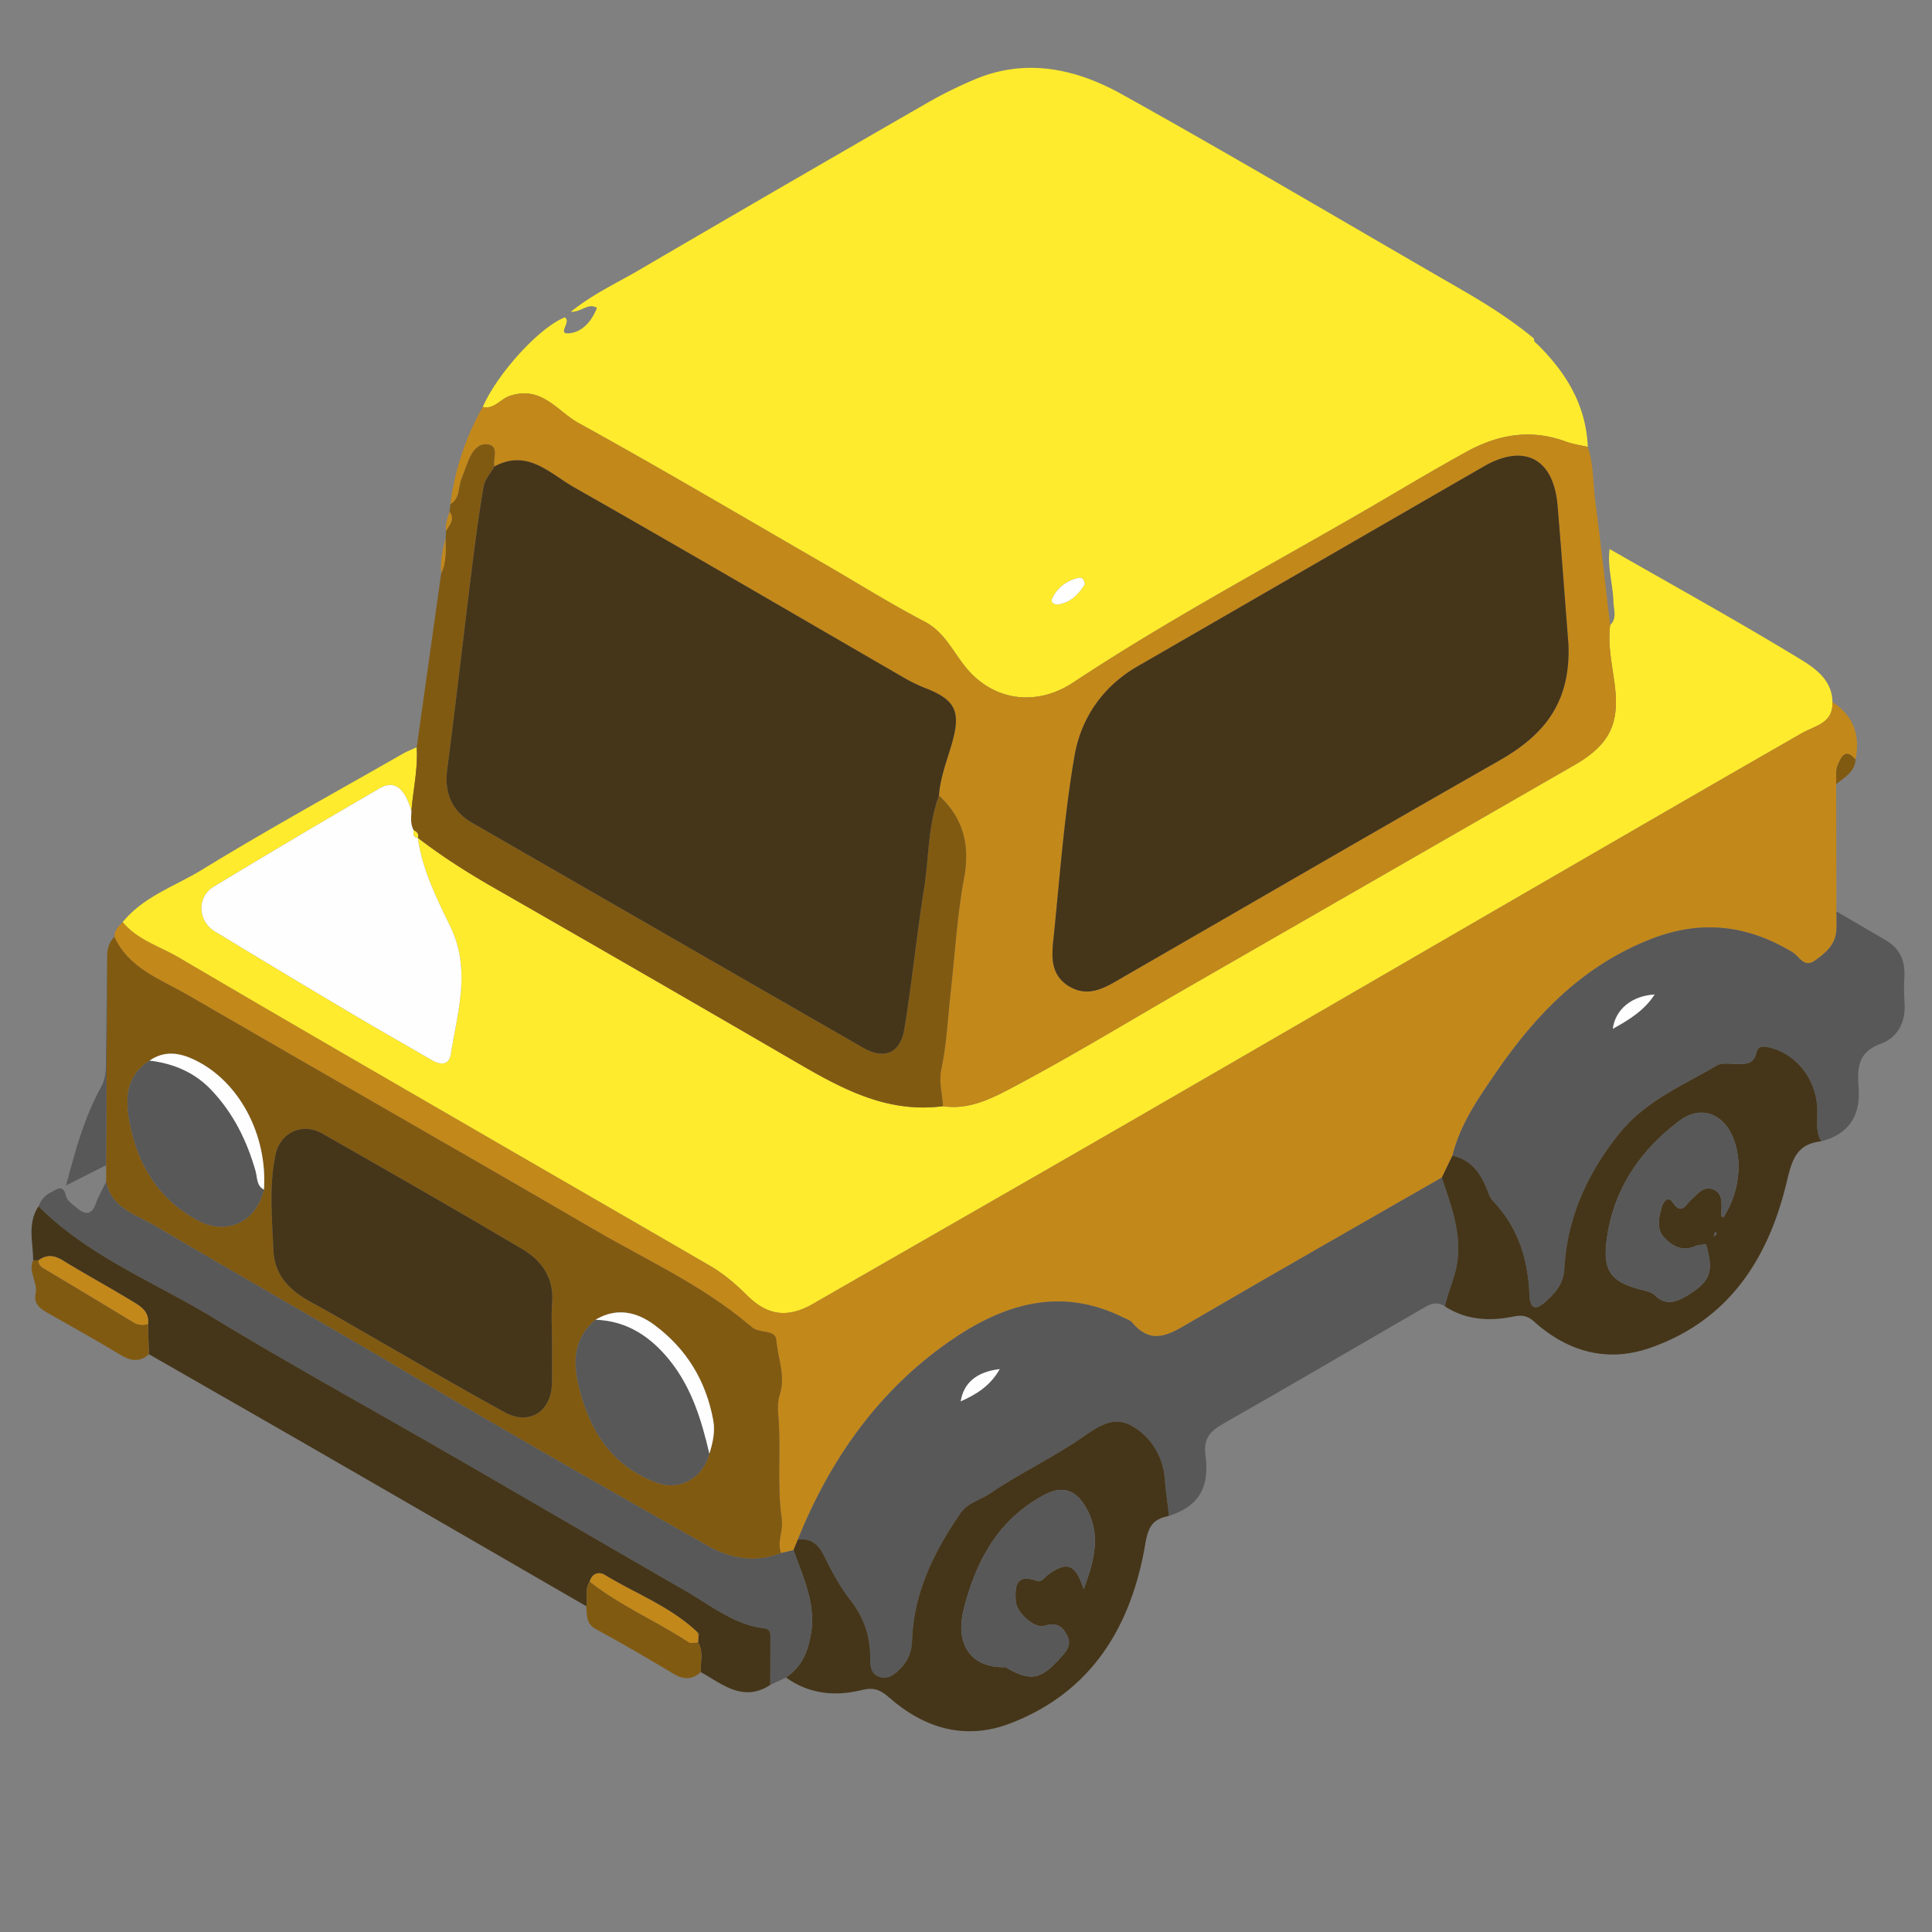 <?xml version="1.0" standalone="no"?><!DOCTYPE svg PUBLIC "-//W3C//DTD SVG 1.1//EN" "http://www.w3.org/Graphics/SVG/1.1/DTD/svg11.dtd"><svg class="icon" width="200px" height="200.00px" viewBox="0 0 1024 1024" version="1.1" xmlns="http://www.w3.org/2000/svg"><rect x="0" y="0" width="1024" height="1024" fill="#808080" stroke="none"/><path d="M255.884 215.708c7.772-17.836 30.048-42.192 43.424-47.492 3.808 2.216-4.16 8.912 2.112 8.452 7.2-0.524 12.168-6.356 14.992-13.504-4.868-2.84-7.792 2.176-13.896 2.112 11.972-9.596 24.284-15.172 35.772-21.9a26547.308 26547.308 0 0 1 152.932-88.696 231.008 231.008 0 0 1 25.404-12.588c27.372-11.56 53.928-5.544 78.088 7.916 60.488 33.704 120.08 69.02 180.072 103.612 13.392 7.724 26.4 15.964 38.308 25.856-0.292 1.616 0.932 2.204 1.892 3.156 15.176 14.968 25.708 32.24 26.572 54.232-3.916-0.924-7.984-1.456-11.728-2.844-18.472-6.848-35.9-3.744-52.588 5.452-12.968 7.144-25.752 14.62-38.508 22.148-56.628 33.408-115.02 63.836-169.932 100.128-18.852 12.464-40.832 10.064-55.508-6.4-7.7-8.64-11.964-20.02-23.324-25.932-18.232-9.492-35.672-20.496-53.488-30.78-43.228-24.964-86.208-50.372-129.908-74.476-11.112-6.132-19.5-20.036-36.444-14.292-4.944 1.668-8.276 7.256-14.244 5.84z m319.096 93.948c-0.296-2.016-0.932-3.968-3.572-3.332-6.088 1.48-10.876 5.048-13.648 10.648-1.204 2.42 1.076 3.728 3.26 3.364 6.344-1.04 10.54-5.104 13.96-10.68z" fill="#FEEB2D" /><path d="M65.012 488.756c11.1-13.668 27.848-19.06 42.128-27.812 34.924-21.404 70.876-41.132 106.444-61.492 2.312-1.324 4.84-2.256 7.28-3.384 0.708 11.408-1.912 22.548-2.808 33.832-3.54-12.32-9.04-16.6-16.812-12.084a5728.628 5728.628 0 0 0-87.968 52.136c-9.072 5.496-8.492 18.216 0.644 23.76a8638.12 8638.12 0 0 0 70.36 42.272c14.76 8.772 29.692 17.252 44.54 25.872 4.564 2.648 9.156 2.932 10.12-3.176 3.556-22.556 10.892-44.748-0.4-67.872-7.224-14.792-14.724-29.992-17.12-46.78 12.676 9.808 26.156 18.356 40.068 26.332a29438.528 29438.528 0 0 1 154.38 89.056c26.052 15.14 51.712 31.104 83.912 26.888 13.948 2.14 26.212-4.272 37.4-10.204 31.248-16.568 61.492-35.008 92.168-52.652 68.364-39.324 136.752-78.592 205.104-117.932 18.968-10.916 24.068-22.148 21.336-42.996-1.344-10.308-3.708-20.648-2.376-31.204 3.78-3.652 1.86-8.16 1.744-12.332-0.26-9.356-3.288-18.516-2.028-27.992 33.564 19.228 67.424 37.952 100.464 58.032 7.992 4.856 17.48 11.056 17.644 23.068 0.456 11.34-9.128 12.444-16.272 16.532-50.276 28.828-100.424 57.896-150.584 86.928-68.608 39.724-137.156 79.564-205.816 119.196-55.808 32.216-111.764 64.176-167.62 96.312-13.148 7.56-23.912 6.48-34.78-4.296-6.024-5.98-12.38-11.512-19.688-15.76-34.996-20.348-70.1-40.508-105.124-60.804-58.952-34.156-117.976-68.188-176.696-102.732-10.04-5.904-21.84-9.224-29.644-18.712z" fill="#FEEB2D" /><path d="M65.012 488.756c7.804 9.484 19.604 12.808 29.64 18.708 58.72 34.544 117.748 68.576 176.696 102.732 35.024 20.296 70.132 40.456 105.124 60.804 7.308 4.248 13.664 9.78 19.688 15.76 10.872 10.776 21.632 11.856 34.78 4.296 55.856-32.136 111.812-64.096 167.62-96.312 68.66-39.632 137.208-79.472 205.816-119.196 50.16-29.032 100.308-58.104 150.584-86.928 7.144-4.088 16.732-5.192 16.272-16.532 11.256 7.3 14.856 17.676 12.24 30.548-5.688-6.912-7.884-0.672-9.524 3.096-1.248 2.868-0.56 6.576-0.732 9.908l0.136 67.436c-0.004 3.384 0.184 6.78-0.048 10.152-0.508 7.576-5.784 11.936-11.352 15.9-5.868 4.184-8.376-2.324-11.904-4.444-23.748-14.272-47.98-17.336-74.408-7.184-36.036 13.852-61.3 39.816-82.416 70.54-9.484 13.788-19.28 27.724-23.416 44.468l-5.6 11.596c-44.404 25.496-88.92 50.788-133.12 76.62-10.776 6.3-20.516 12.86-31.056 0.236-1.004-1.208-2.872-1.728-4.38-2.484-33.952-17.064-64.708-6.948-93.012 12.908-37.444 26.268-62.788 62.448-79.804 104.648l-2.296 5.6-6.584 1.536c-2.264-6.028 1.272-11.916 0.396-17.948-2.7-18.6-0.184-37.392-1.936-56.04-0.312-3.292-0.112-6.88 0.88-10 3.164-9.92-1.064-19.38-1.856-28.956-0.5-5.98-9.676-3.1-13.4-7.22-0.444-0.496-1.068-0.824-1.584-1.26-24.752-20.764-54.132-34.052-81.736-50.144-71.572-41.724-143.592-82.672-215.252-124.248-14.34-8.32-31.152-13.924-38.832-30.8-0.104-3.476 2.236-5.576 4.376-7.796z" fill="#C3881A" /><path d="M853.416 331.316c-1.332 10.556 1.032 20.896 2.376 31.204 2.732 20.848-2.368 32.076-21.336 42.996-68.352 39.34-136.744 78.608-205.104 117.932-30.676 17.644-60.92 36.084-92.168 52.652-11.188 5.928-23.448 12.344-37.4 10.204-0.32-6.584-2.324-12.728-0.82-19.86 2.828-13.396 3.404-27.264 4.928-40.94 2.236-20 3.404-40.204 7.056-59.944 3.252-17.588-0.296-31.84-13.288-43.884 0.692-9.876 4.444-18.988 7.072-28.384 4.548-16.248 1.464-22.4-13.86-28.388a86.36 86.36 0 0 1-11.828-5.724c-58.224-33.652-116.248-67.652-174.724-100.852-12.752-7.24-24.808-20.64-42.32-11.028-0.88-3.968 2.416-10.24-2.64-11.544-5.904-1.528-9.308 3.828-11.36 9.12-1.204 3.116-2.396 6.232-3.544 9.364-1.632 4.456-0.668 10.052-5.744 12.984 2.4-18.272 8.004-35.476 17.16-51.504 5.976 1.408 9.304-4.18 14.248-5.856 16.944-5.744 25.332 8.16 36.444 14.292 43.7 24.1 86.68 49.512 129.908 74.476 17.816 10.288 35.256 21.288 53.488 30.78 11.36 5.916 15.624 17.296 23.324 25.932 14.676 16.464 36.656 18.86 55.508 6.4 54.916-36.292 113.304-66.72 169.932-100.128 12.752-7.524 25.54-15 38.508-22.148 16.692-9.192 34.116-12.3 52.588-5.452 3.744 1.388 7.808 1.92 11.728 2.848 3.144 9.312 2.756 19.124 3.98 28.696 2.828 21.892 5.284 43.836 7.888 65.756z m-22.132 10.012c-1.676-21.528-3.576-47.452-5.74-73.356-2.084-24.904-17.592-33.144-39.088-20.752-61.176 35.26-122.284 70.644-183.452 105.92-18.512 10.672-29.992 27.432-33.456 47.416-5.348 30.852-7.668 62.248-10.804 93.456-1.032 10.252-3.256 21.812 7.636 28.596 11.116 6.924 20.724-0.024 30.076-5.412 65.956-37.976 131.744-76.244 197.88-113.904 22.74-12.952 38.312-29.6 36.948-61.964z" fill="#C3881A" /><path d="M422.848 816.032c17.012-42.2 42.36-78.38 79.804-104.648 28.304-19.856 59.06-29.968 93.012-12.908 1.508 0.756 3.376 1.276 4.38 2.484 10.54 12.624 20.276 6.068 31.056-0.236 44.2-25.832 88.72-51.124 133.12-76.616 5.152 16.08 11.584 31.764 7.244 49.464-1.576 6.416-4.336 12.408-5.568 18.864-5.204-3.576-9.504-0.264-13.644 2.116-34.472 19.884-68.772 40.072-103.372 59.736-7.308 4.148-11.228 7.752-9.92 17.504 2.332 17.432-4.452 26.86-19.404 31.684-0.6-6.328-1.696-12.576-2.128-18.96-0.764-11.228-6.004-21.004-15.296-27.396-10.072-6.928-17.42-3-27.644 4.152-15.796 11.052-33.724 19.384-49.916 30.412-5.072 3.452-11.656 4.744-15.472 10.3-14.096 20.528-24.952 42.252-25.704 67.876-0.16 5.468-2.076 10.416-6.132 14.516-3.296 3.336-6.8 6.132-11.52 4.256-4.464-1.776-4.548-6.248-4.536-10.368 0.044-11.196-3.5-21.22-10.332-29.956-5.84-7.476-10.22-15.732-14.36-24.184-2.76-5.632-6.964-9.028-13.668-8.092z m107.024-90.376c-12.164 1.444-19.068 7.184-20.676 17.08 8.564-3.788 15.784-8.412 20.676-17.08z" fill="#585858" /><path d="M60.648 496.552c7.68 16.872 24.492 22.48 38.832 30.8 71.66 41.576 143.684 82.524 215.252 124.248 27.604 16.092 56.984 29.38 81.736 50.144 0.516 0.436 1.14 0.764 1.584 1.26 3.724 4.116 12.9 1.24 13.4 7.22 0.792 9.58 5.02 19.036 1.856 28.956-0.996 3.12-1.192 6.708-0.88 10 1.752 18.648-0.764 37.436 1.936 56.04 0.876 6.036-2.66 11.92-0.388 17.94-13.632 5.484-26.968 2.94-38.932-3.836-52.708-29.844-105.416-59.72-157.468-90.692-44.84-26.684-90.348-52.192-135.208-78.82-10.04-5.96-23.268-9.184-26.1-23.472l-0.008-8.756 0.52-109.62c-0.064-4.26 0.58-8.288 3.868-11.412z m315.336 273.904c1.82-5.82 3.168-11.576 2.008-17.856-3.86-20.872-14.244-37.772-31.136-50.332-9.476-7.048-20.136-9.384-31.208-2.792-10.804 9.164-12.212 20.684-9.212 33.8 5.576 24.344 17.396 43.712 41.872 52.632 12.284 4.48 24.292-2.784 27.676-15.452z m-236.092-139.932c1.956-29.156-13.248-57.52-36.76-68.764-8.06-3.864-15.968-5.036-23.832 0.368-12.548 8.064-13.048 19.912-10.58 32.876 4.332 22.74 15.56 40.852 36.192 51.848 15.544 8.276 30.916 0.62 34.98-16.328z m152.672 80.308c0-6.764-0.436-13.572 0.092-20.296 1.032-13.156-5.516-22.4-15.832-28.5-35.136-20.788-70.588-41.044-106.052-61.264-10.564-6.024-22.352-0.556-24.816 11.5-3.416 16.7-1.768 33.616-1.032 50.456 0.604 13.812 9.268 21.732 20.568 27.792 8.324 4.464 16.46 9.284 24.668 13.976 25.788 14.748 51.372 29.868 77.44 44.092 13.044 7.12 24.64-0.536 24.944-15.416 0.144-7.44 0.02-14.896 0.02-22.34z" fill="#815A12" /><path d="M769.82 612.508c4.136-16.748 13.932-30.68 23.416-44.468 21.112-30.728 46.38-56.688 82.416-70.54 26.424-10.156 50.66-7.088 74.408 7.184 3.528 2.12 6.036 8.628 11.904 4.444 5.568-3.964 10.844-8.324 11.352-15.9 0.232-3.372 0.044-6.768 0.048-10.152 8.704 5.076 17.404 10.152 26.092 15.236 7.076 4.14 10.22 10.352 9.932 18.504-0.176 4.728-0.36 9.492 0.032 14.196 0.864 10.376-3.396 18.836-12.552 22.184-12.672 4.632-12.428 13.296-11.74 23.956 0.976 15.144-6.064 24.208-19.852 27.776-3.136-5.312-1.948-11.18-2.104-16.856-0.432-15.88-10.764-29.168-25.072-32.8-3.536-0.904-6.288-1.072-7.168 2.756-1.336 5.848-5.452 5.996-10.076 5.984-3.7-0.004-8.14-0.912-10.972 0.756-17.832 10.532-37.356 18.556-51.04 35.332-17.332 21.248-28.212 44.98-29.728 72.54-0.416 7.496-4.484 12.348-9.536 16.944-5.452 4.972-8.636 4.704-8.976-3.552-0.768-18.676-6.068-35.6-19.304-49.472-1.348-1.408-2.112-3.46-2.844-5.344-3.48-8.976-8.42-16.456-18.636-18.708z m107.18-85.408c-12.096 0.736-20.756 7.756-22.184 18.184 8.68-4.824 16.56-9.584 22.184-18.184z" fill="#585858" /><path d="M497.66 421.672c12.992 12.04 16.54 26.296 13.288 43.884-3.652 19.74-4.82 39.944-7.056 59.944-1.528 13.676-2.104 27.548-4.928 40.94-1.504 7.132 0.5 13.272 0.82 19.86-32.2 4.22-57.86-11.748-83.912-26.888a29559.016 29559.016 0 0 0-154.38-89.056c-13.912-7.976-27.392-16.52-40.068-26.332l0.056 0.068c0.704-2.156-0.608-3.204-2.244-4.072-1.796-3.212-1.316-6.684-1.18-10.12 0.896-11.28 3.516-22.42 2.808-33.832l12.98-92.22c2.8-5.848 2.372-12.108 2.348-18.32l0.204-4.128c1.872-3.164 4.832-6.128 1.888-10.184l0.436-3.996c5.076-2.936 4.112-8.532 5.744-12.988 1.148-3.132 2.336-6.248 3.544-9.364 2.052-5.292 5.456-10.648 11.36-9.12 5.056 1.308 1.756 7.576 2.64 11.544-1.96 3.508-5.04 6.832-5.68 10.572-2.56 14.912-4.532 29.932-6.404 44.952-4.36 35.044-8.344 70.136-12.896 105.156-1.564 12 2.356 21.872 13.072 28.044 69.056 39.776 138.128 79.52 207.228 119.224 11.432 6.572 19.904 3.128 22.064-10.188 3.98-24.552 6.448-49.356 10.356-73.928 2.624-16.48 2.024-33.496 7.912-49.452z" fill="#815A12" /><path d="M422.848 816.032c6.704-0.932 10.908 2.46 13.668 8.092 4.14 8.452 8.52 16.708 14.36 24.184 6.832 8.74 10.376 18.76 10.332 29.956-0.012 4.116 0.072 8.588 4.536 10.368 4.72 1.876 8.224-0.92 11.52-4.256 4.06-4.096 5.972-9.048 6.132-14.516 0.752-25.62 11.604-47.348 25.704-67.876 3.816-5.56 10.404-6.848 15.472-10.3 16.192-11.028 34.116-19.36 49.916-30.412 10.224-7.152 17.576-11.084 27.644-4.152 9.292 6.392 14.532 16.168 15.296 27.396 0.432 6.388 1.528 12.632 2.128 18.96-7.96 1.588-10.844 4.9-12.452 14.444-7.324 43.544-28.004 78.652-71.4 95.428-23.928 9.248-45.704 2.856-64.52-13.7-4.488-3.956-8.052-5.468-14.208-3.932-14.168 3.54-28.036 2.296-40.408-6.608 7.064-4.908 10.596-10.964 12.68-20.036 4.072-17.7-3.268-32.14-8.692-47.44l2.292-5.6z m151.508 26.2c6-15.76 9.276-29.504 1.06-43.536-5.196-8.876-12.084-11.44-21.296-6.688-21.384 11.04-33.684 29.432-40.728 51.844-2.956 9.408-6.036 19.34-1.868 28.612 3.716 8.268 11.984 11.42 21.184 11.164 0.58-0.012 1.18 0.596 1.768 0.924 11.748 6.516 17.304 5.516 26.828-5.076 3.116-3.468 7.056-7.06 4.448-12.376-2.388-4.856-5.512-7.476-12.12-5.408-5.568 1.748-14.888-7.176-15.26-12.988-0.528-8.092 0.076-14.888 11.416-10.764 2.316 0.844 3.988-2.096 5.88-3.456 9.904-7.136 14.38-5.608 18.688 7.748z" fill="#45361A" /><path d="M420.556 821.632c5.424 15.3 12.764 29.744 8.692 47.44-2.084 9.072-5.616 15.128-12.68 20.036-2.772 1.316-5.548 2.64-8.32 3.952 0.028-7.78 0.1-15.564 0.064-23.352-0.008-2.612 0.576-6.164-3.032-6.592-16.172-1.932-28.368-12.12-41.724-19.8-42.372-24.38-84.584-49.024-126.92-73.464-41.2-23.78-82.936-46.68-123.576-71.38-31.276-19.008-66.132-32.568-92.608-59.116 1.172-3.332 3.548-6.02 6.48-7.36 2.464-1.136 6.488-5.052 8.056 1.928 0.564 2.512 3.708 4.64 6.02 6.52 4.136 3.36 7.612 3.732 9.764-2.444 1.408-4.04 3.64-7.788 5.5-11.664 2.832 14.292 16.06 17.516 26.096 23.476 44.856 26.628 90.364 52.136 135.208 78.82 52.052 30.972 104.76 60.848 157.468 90.692 11.964 6.776 25.3 9.32 38.932 3.836 2.188-0.5 4.384-1.016 6.58-1.528z" fill="#585858" /><path d="M769.82 612.508c10.216 2.252 15.156 9.732 18.64 18.716 0.732 1.884 1.496 3.936 2.844 5.344 13.24 13.872 18.536 30.796 19.304 49.472 0.34 8.252 3.524 8.524 8.976 3.552 5.052-4.596 9.116-9.448 9.536-16.944 1.516-27.56 12.396-51.288 29.728-72.54 13.684-16.776 33.208-24.8 51.04-35.332 2.832-1.668 7.272-0.76 10.972-0.756 4.62 0.012 8.74-0.136 10.076-5.984 0.88-3.828 3.632-3.66 7.168-2.756 14.304 3.632 24.636 16.92 25.072 32.8 0.156 5.676-1.032 11.544 2.104 16.856-13.46 1.42-15.596 10.308-18.452 22.192-9.756 40.556-31.084 73.176-72.664 87.416-22.528 7.72-43.352 1.804-60.932-13.972-3.868-3.468-6.788-3.632-11.388-2.72-12.516 2.504-24.784 1.8-35.948-5.412 1.236-6.456 3.996-12.444 5.572-18.864 4.344-17.7-2.088-33.388-7.244-49.464 1.86-3.872 3.728-7.74 5.596-11.604z m136.424 44.948l2.028-2.04c0.788-0.72 2.62-1.148 0.74-2.624l-0.72 2.648-2.036 2.024-2.044 2.028c-1.976 0.332-4.12 0.288-5.912 1.064-6.824 2.952-12.292-0.32-16.364-4.72-4.208-4.568-2.672-10.828-1.096-16.368 0.78-2.752 3.416-5.704 5.684-2.284 4.724 7.148 6.788 1.392 9.728-1.216 3.432-3.036 6.576-7.716 11.896-5.504 4.864 2.024 4.352 7.068 4.28 11.516-0.02 1.1-0.696 2.604 1.028 3.244 8.316-13.012 10.308-29.148 5.204-42.032-5.132-12.968-17.184-17.596-28.296-9.292-20.96 15.66-35.108 36.308-38.708 62.704-2.404 17.684 2.372 23.232 20.2 27.452 1.884 0.452 3.984 1.212 5.316 2.512 5.512 5.4 11.012 3.752 16.584 0.408 12.804-7.688 14.74-12.812 10.46-27.476l2.028-2.044zM20.448 639.356c26.476 26.552 61.332 40.108 92.608 59.116 40.64 24.7 82.376 47.596 123.576 71.38 42.332 24.44 84.548 49.084 126.92 73.464 13.356 7.68 25.552 17.868 41.724 19.8 3.608 0.428 3.024 3.98 3.032 6.592 0.036 7.788-0.036 15.572-0.064 23.352-14.432 9.352-25.324-0.42-36.832-6.816-0.288-5.252 1.676-10.724-1.408-15.732l0.192-3.908 0.516-0.56-0.968-0.812c-14.26-13.66-32.788-20.476-49.288-30.54-2.992-1.824-6.684-0.772-7.88 3.592-2.912 4.012-0.756 8.756-1.86 13.028-46.62-26.94-93.216-53.916-139.86-80.808-30.608-17.648-61.284-35.172-91.924-52.752l-0.508-15.892c0.944-7.172-4.6-9.888-9.284-12.736-11.816-7.18-23.988-13.772-35.76-21.012-4.644-2.86-8.66-3.328-13.02-0.064a322.84 322.84 0 0 0-2.8-0.072c-0.016-9.624-3.22-19.592 2.888-28.62z" fill="#45361A" /><path d="M78.42 701.872l0.508 15.892c-5.096 4.628-9.968 3.444-15.412 0.16-12.636-7.62-25.5-14.852-38.36-22.088-4.092-2.308-7.416-4.908-6.284-10.168 1.308-6.068-4.14-11.56-1.32-17.676l2.8 0.076c0.108 1.78 0.876 3.036 2.488 3.996 16 9.548 31.988 19.108 47.9 28.8 2.552 1.552 5.012 1.52 7.68 1.008zM310.712 851.32c1.104-4.268-1.048-9.016 1.86-13.028 16.232 12.776 35.336 20.876 52.504 32.14 1.16 0.76 3.26 0.088 4.924 0.084 3.084 5.008 1.12 10.476 1.408 15.732-4.588 4.208-9.148 4.064-14.46 0.872-13.556-8.128-27.228-16.092-41.116-23.648-5.428-2.952-4.636-7.6-5.12-12.152z" fill="#815A12" /><path d="M56.78 507.964l-0.52 109.62-21.236 10.7c4.94-18.708 9.708-36.224 18.624-52.272 2.216-3.984 2.492-8.22 2.512-12.652 0.112-18.468 0.4-36.936 0.62-55.396z" fill="#585858" /><path d="M973.224 415.64c0.172-3.332-0.516-7.04 0.732-9.908 1.64-3.768 3.836-10.008 9.524-3.096-0.456 6.668-5.94 9.376-10.256 13.004z" fill="#815A12" /><path d="M236.192 285.532c0.02 6.212 0.448 12.472-2.348 18.32-0.488-6.268 0.664-12.332 2.348-18.32zM238.28 271.22c2.948 4.06-0.012 7.02-1.884 10.184-0.452-3.596 0.732-6.884 1.884-10.184z" fill="#C3881A" /><path d="M574.98 309.656c-3.42 5.58-7.616 9.64-13.956 10.68-2.188 0.36-4.464-0.944-3.26-3.364 2.772-5.6 7.56-9.168 13.648-10.648 2.636-0.64 3.272 1.316 3.568 3.332zM218.056 429.904c-0.136 3.436-0.616 6.912 1.18 10.12-0.016 1.78-0.476 3.804 2.244 4.072l-0.056-0.068c2.396 16.788 9.9 31.988 17.12 46.78 11.292 23.124 3.952 45.316 0.4 67.872-0.964 6.108-5.556 5.824-10.12 3.176-14.848-8.616-29.78-17.096-44.54-25.872a8638.12 8638.12 0 0 1-70.36-42.272c-9.136-5.544-9.716-18.264-0.644-23.76a5747.892 5747.892 0 0 1 87.968-52.136c7.764-4.516 13.264-0.232 16.808 12.088z" fill="#FEFEFE" /><path d="M497.66 421.672c-5.884 15.956-5.288 32.972-7.912 49.456-3.908 24.572-6.376 49.376-10.356 73.928-2.16 13.316-10.632 16.756-22.064 10.188a231345.016 231345.016 0 0 1-207.228-119.224c-10.716-6.168-14.636-16.04-13.072-28.044 4.552-35.016 8.532-70.112 12.896-105.156 1.868-15.02 3.844-30.04 6.404-44.952 0.64-3.74 3.72-7.064 5.68-10.572 17.508-9.612 29.568 3.788 42.316 11.028 58.476 33.204 116.5 67.2 174.724 100.852 3.784 2.188 7.76 4.136 11.828 5.724 15.324 5.988 18.408 12.14 13.86 28.388-2.636 9.396-6.384 18.508-7.076 28.384zM831.284 341.328c1.364 32.368-14.212 49.016-36.952 61.964-66.136 37.66-131.92 75.928-197.88 113.904-9.352 5.388-18.956 12.336-30.076 5.412-10.896-6.784-8.668-18.344-7.636-28.596 3.136-31.208 5.456-62.604 10.804-93.456 3.464-19.984 14.944-36.74 33.456-47.416 61.168-35.276 122.276-70.66 183.452-105.92 21.496-12.392 37.008-4.152 39.088 20.752 2.172 25.9 4.068 51.824 5.744 73.356z" fill="#45361A" /><path d="M529.872 725.656c-4.892 8.668-12.108 13.292-20.676 17.08 1.608-9.896 8.512-15.636 20.676-17.08z" fill="#FEFEFE" /><path d="M292.564 710.832c0 7.444 0.128 14.9-0.024 22.34-0.304 14.884-11.904 22.54-24.944 15.416-26.068-14.228-51.652-29.348-77.44-44.092-8.208-4.692-16.34-9.512-24.668-13.976-11.3-6.064-19.964-13.98-20.568-27.792-0.736-16.84-2.384-33.756 1.032-50.456 2.464-12.056 14.252-17.524 24.816-11.5 35.464 20.224 70.916 40.476 106.052 61.264 10.316 6.1 16.868 15.344 15.832 28.5-0.524 6.724-0.088 13.532-0.088 20.296z" fill="#45361A" /><path d="M139.892 630.524c-4.064 16.948-19.436 24.604-34.976 16.324-20.632-10.996-31.86-29.108-36.192-51.848-2.472-12.964-1.968-24.812 10.58-32.876 12.688 1.544 23.84 6.212 32.792 15.66 11.624 12.28 18.836 26.876 23.396 43.004 0.952 3.384 0.408 7.652 4.4 9.736zM375.984 770.456c-3.38 12.668-15.388 19.928-27.672 15.452-24.476-8.92-36.296-28.288-41.872-52.632-3-13.116-1.592-24.636 9.212-33.8 16.672 0.592 29.112 8.9 39.256 21.46 11.716 14.52 16.924 31.788 21.076 49.52z" fill="#585858" /><path d="M375.984 770.456c-4.148-17.736-9.356-35-21.076-49.52-10.144-12.564-22.584-20.868-39.256-21.46 11.072-6.588 21.732-4.252 31.208 2.792 16.892 12.56 27.272 29.46 31.136 50.332 1.156 6.284-0.192 12.036-2.012 17.856zM139.892 630.524c-3.992-2.084-3.444-6.352-4.404-9.736-4.56-16.128-11.772-30.724-23.396-43.004-8.948-9.448-20.104-14.116-32.792-15.66 7.86-5.404 15.768-4.232 23.832-0.368 23.512 11.248 38.716 39.612 36.76 68.768zM877 527.1c-5.624 8.596-13.504 13.36-22.184 18.184 1.428-10.424 10.088-17.448 22.184-18.184z" fill="#FEFEFE" /><path d="M221.48 444.096c-2.72-0.268-2.26-2.292-2.244-4.072 1.632 0.868 2.944 1.916 2.244 4.072z" fill="#FEEB2D" /><path d="M574.356 842.232c-4.308-13.356-8.784-14.884-18.692-7.744-1.892 1.36-3.564 4.3-5.88 3.456-11.34-4.12-11.94 2.672-11.416 10.764 0.376 5.812 9.696 14.736 15.26 12.988 6.608-2.072 9.736 0.552 12.12 5.408 2.604 5.316-1.332 8.908-4.448 12.376-9.524 10.588-15.084 11.588-26.828 5.076-0.588-0.328-1.192-0.936-1.768-0.924-9.2 0.256-17.468-2.896-21.184-11.164-4.168-9.272-1.088-19.208 1.868-28.612 7.044-22.412 19.344-40.804 40.728-51.844 9.216-4.752 16.1-2.188 21.296 6.688 8.22 14.028 4.944 27.768-1.056 43.532zM904.216 659.496c4.276 14.664 2.344 19.788-10.46 27.476-5.576 3.348-11.076 4.992-16.584-0.408-1.332-1.3-3.432-2.06-5.316-2.512-17.828-4.224-22.6-9.768-20.2-27.452 3.596-26.396 17.748-47.044 38.708-62.704 11.112-8.304 23.164-3.676 28.296 9.292 5.104 12.884 3.112 29.02-5.204 42.032-1.724-0.636-1.048-2.14-1.028-3.244 0.072-4.448 0.584-9.492-4.28-11.516-5.32-2.212-8.46 2.468-11.896 5.504-2.936 2.604-5.004 8.364-9.728 1.216-2.264-3.416-4.904-0.464-5.684 2.284-1.576 5.54-3.108 11.8 1.096 16.368 4.072 4.4 9.54 7.672 16.364 4.72 1.788-0.772 3.936-0.728 5.916-1.056z" fill="#585858" /><path d="M908.288 655.44l0.72-2.648c1.884 1.476 0.052 1.908-0.74 2.624l0.02 0.024zM908.268 655.416l-2.028 2.044 0.012 0.004 2.036-2.024-0.02-0.024z" fill="#585858" /><path d="M904.212 659.492l2.044-2.028-0.012-0.004c-0.676 0.676-1.352 1.36-2.032 2.032z" fill="#585858" /><path d="M370 870.516c-1.664 0.008-3.764 0.68-4.924-0.084-17.168-11.264-36.272-19.364-52.504-32.14 1.196-4.368 4.888-5.416 7.88-3.592 16.5 10.064 35.028 16.88 49.288 30.54 0 0.5 0.156 0.96 0.452 1.372l-0.192 3.904zM78.42 701.872c-2.668 0.512-5.128 0.544-7.68-1.012a6170.388 6170.388 0 0 0-47.9-28.8c-1.612-0.96-2.38-2.216-2.488-3.996 4.36-3.264 8.376-2.796 13.02 0.064 11.776 7.24 23.944 13.832 35.76 21.012 4.688 2.844 10.232 5.56 9.288 12.732z" fill="#C3881A" /><path d="M370.192 866.608a2.284 2.284 0 0 1-0.452-1.372l0.968 0.812-0.516 0.56z" fill="#815A12" /></svg>